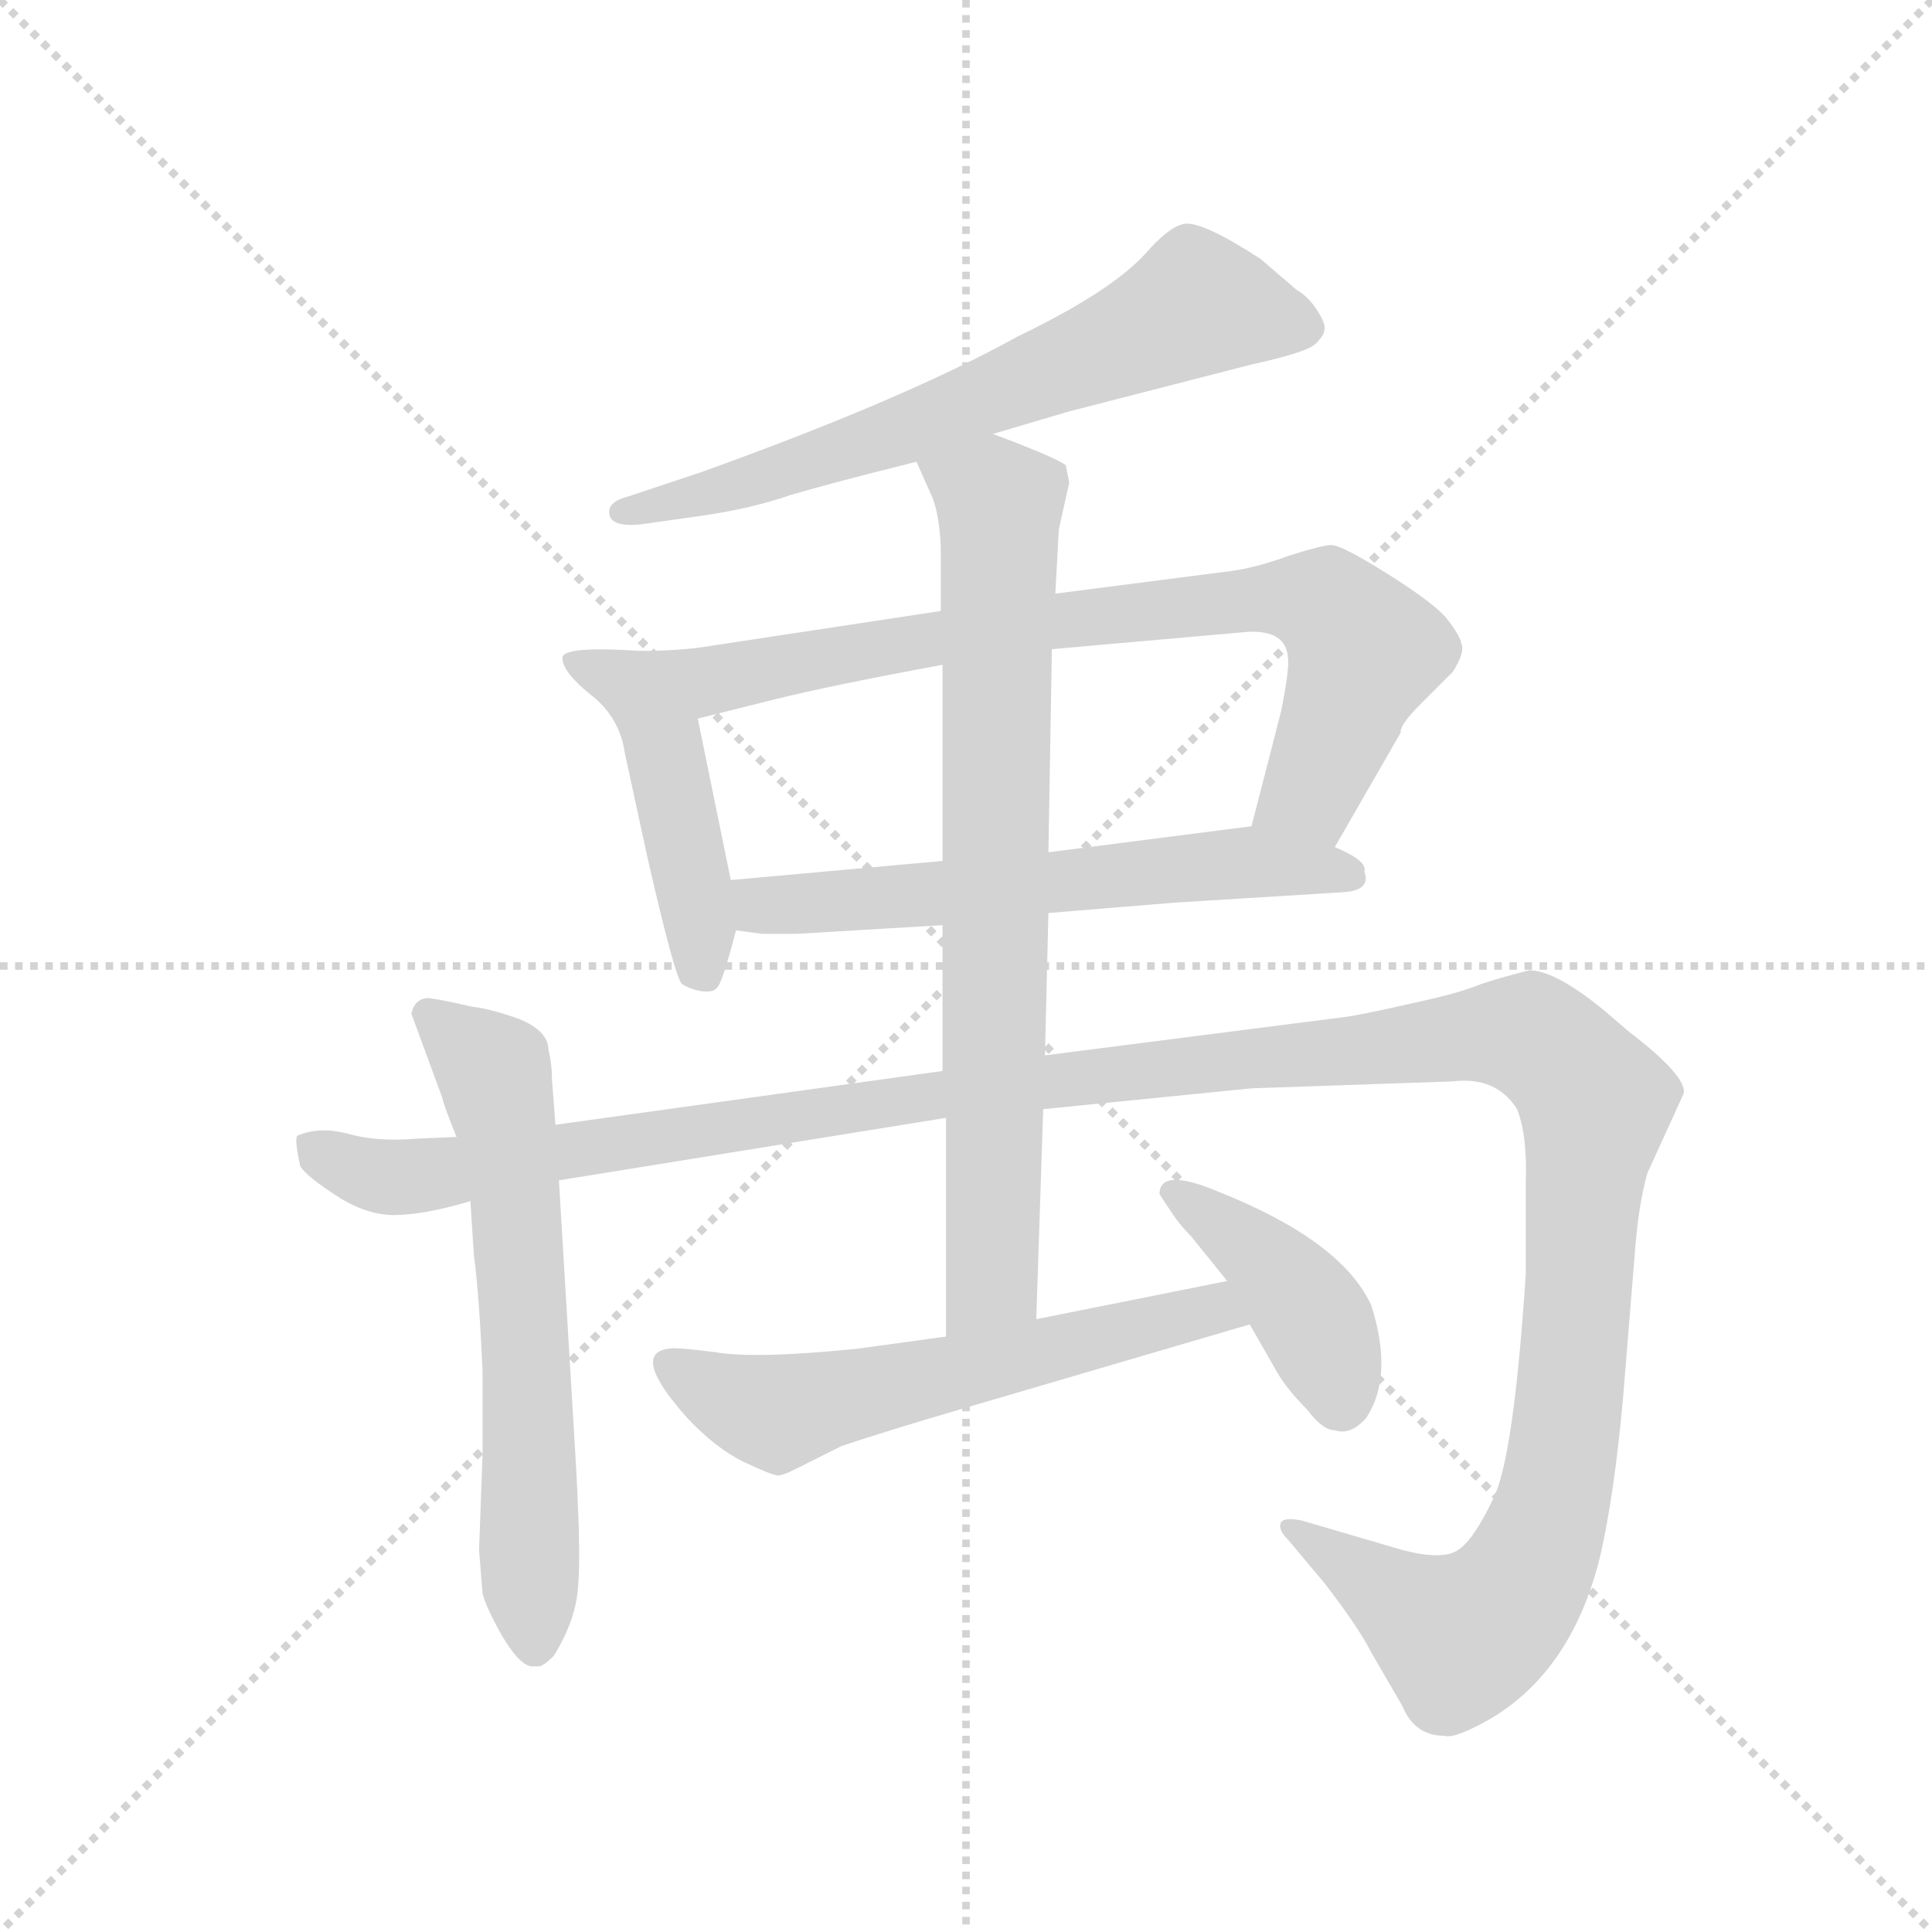 <svg version="1.1" viewBox="0 0 1024 1024" xmlns="http://www.w3.org/2000/svg">
  <g stroke="lightgray" stroke-dasharray="1,1" stroke-width="1" transform="scale(4, 4)">
    <line x1="0" y1="0" x2="256" y2="256"></line>
    <line x1="256" y1="0" x2="0" y2="256"></line>
    <line x1="128" y1="0" x2="128" y2="256"></line>
    <line x1="0" y1="128" x2="256" y2="128"></line>
  </g>
  <g transform="scale(0.92, -0.92) translate(60, -850)">
    <style type="text/css">
      
        @keyframes keyframes0 {
          from {
            stroke: blue;
            stroke-dashoffset: 671;
            stroke-width: 128;
          }
          69% {
            animation-timing-function: step-end;
            stroke: blue;
            stroke-dashoffset: 0;
            stroke-width: 128;
          }
          to {
            stroke: black;
            stroke-width: 1024;
          }
        }
        #make-me-a-hanzi-animation-0 {
          animation: keyframes0 0.796s both;
          animation-delay: 0s;
          animation-timing-function: linear;
        }
      
        @keyframes keyframes1 {
          from {
            stroke: blue;
            stroke-dashoffset: 467;
            stroke-width: 128;
          }
          60% {
            animation-timing-function: step-end;
            stroke: blue;
            stroke-dashoffset: 0;
            stroke-width: 128;
          }
          to {
            stroke: black;
            stroke-width: 1024;
          }
        }
        #make-me-a-hanzi-animation-1 {
          animation: keyframes1 0.63s both;
          animation-delay: 0.796s;
          animation-timing-function: linear;
        }
      
        @keyframes keyframes2 {
          from {
            stroke: blue;
            stroke-dashoffset: 801;
            stroke-width: 128;
          }
          72% {
            animation-timing-function: step-end;
            stroke: blue;
            stroke-dashoffset: 0;
            stroke-width: 128;
          }
          to {
            stroke: black;
            stroke-width: 1024;
          }
        }
        #make-me-a-hanzi-animation-2 {
          animation: keyframes2 0.902s both;
          animation-delay: 1.426s;
          animation-timing-function: linear;
        }
      
        @keyframes keyframes3 {
          from {
            stroke: blue;
            stroke-dashoffset: 609;
            stroke-width: 128;
          }
          66% {
            animation-timing-function: step-end;
            stroke: blue;
            stroke-dashoffset: 0;
            stroke-width: 128;
          }
          to {
            stroke: black;
            stroke-width: 1024;
          }
        }
        #make-me-a-hanzi-animation-3 {
          animation: keyframes3 0.746s both;
          animation-delay: 2.328s;
          animation-timing-function: linear;
        }
      
        @keyframes keyframes4 {
          from {
            stroke: blue;
            stroke-dashoffset: 634;
            stroke-width: 128;
          }
          67% {
            animation-timing-function: step-end;
            stroke: blue;
            stroke-dashoffset: 0;
            stroke-width: 128;
          }
          to {
            stroke: black;
            stroke-width: 1024;
          }
        }
        #make-me-a-hanzi-animation-4 {
          animation: keyframes4 0.766s both;
          animation-delay: 3.074s;
          animation-timing-function: linear;
        }
      
        @keyframes keyframes5 {
          from {
            stroke: blue;
            stroke-dashoffset: 1466;
            stroke-width: 128;
          }
          83% {
            animation-timing-function: step-end;
            stroke: blue;
            stroke-dashoffset: 0;
            stroke-width: 128;
          }
          to {
            stroke: black;
            stroke-width: 1024;
          }
        }
        #make-me-a-hanzi-animation-5 {
          animation: keyframes5 1.443s both;
          animation-delay: 3.84s;
          animation-timing-function: linear;
        }
      
        @keyframes keyframes6 {
          from {
            stroke: blue;
            stroke-dashoffset: 781;
            stroke-width: 128;
          }
          72% {
            animation-timing-function: step-end;
            stroke: blue;
            stroke-dashoffset: 0;
            stroke-width: 128;
          }
          to {
            stroke: black;
            stroke-width: 1024;
          }
        }
        #make-me-a-hanzi-animation-6 {
          animation: keyframes6 0.886s both;
          animation-delay: 5.283s;
          animation-timing-function: linear;
        }
      
        @keyframes keyframes7 {
          from {
            stroke: blue;
            stroke-dashoffset: 594;
            stroke-width: 128;
          }
          66% {
            animation-timing-function: step-end;
            stroke: blue;
            stroke-dashoffset: 0;
            stroke-width: 128;
          }
          to {
            stroke: black;
            stroke-width: 1024;
          }
        }
        #make-me-a-hanzi-animation-7 {
          animation: keyframes7 0.733s both;
          animation-delay: 6.168s;
          animation-timing-function: linear;
        }
      
        @keyframes keyframes8 {
          from {
            stroke: blue;
            stroke-dashoffset: 415;
            stroke-width: 128;
          }
          57% {
            animation-timing-function: step-end;
            stroke: blue;
            stroke-dashoffset: 0;
            stroke-width: 128;
          }
          to {
            stroke: black;
            stroke-width: 1024;
          }
        }
        #make-me-a-hanzi-animation-8 {
          animation: keyframes8 0.588s both;
          animation-delay: 6.902s;
          animation-timing-function: linear;
        }
      
    </style>
    
      <path d="M 512 600 L 556 613 L 661 640 Q 693 647 698 652 Q 703 657 703 660 Q 704 663 699 671 Q 694 679 687 683 L 666 701 Q 632 723 622 721 Q 613 719 600 704 Q 580 682 526 656 Q 461 620 344 578 L 302 564 Q 290 561 291 554 Q 292 546 310 548 L 345 553 Q 373 557 396 565 Q 420 572 468 584 L 512 600 Z" fill="lightgray"></path>
    
      <path d="M 309 475 Q 264 478 264 471 Q 264 463 280 450 Q 297 437 300 416 L 313 356 Q 329 286 333 283 Q 338 280 344 279 Q 351 278 353 281 Q 356 283 364 314 L 361 343 L 342 436 C 336 465 334 473 309 475 Z" fill="lightgray"></path>
    
      <path d="M 709 362 L 747 428 Q 746 432 759 445 L 777 463 Q 784 474 782 479 Q 781 484 774 493 Q 767 502 740 519 Q 713 536 707 536 Q 702 536 683 530 Q 664 523 649 521 L 548 508 L 482 498 L 350 478 Q 333 475 309 475 C 279 474 313 429 342 436 L 386 447 Q 418 455 483 467 L 546 476 L 659 486 Q 681 487 682 471 Q 683 465 678 440 L 661 374 C 654 345 694 336 709 362 Z" fill="lightgray"></path>
    
      <path d="M 544 324 L 617 330 L 714 336 Q 730 337 726 348 Q 728 354 709 362 L 661 374 L 544 359 L 483 354 L 361 343 C 331 340 334 318 364 314 L 379 312 L 399 312 L 483 317 L 544 324 Z" fill="lightgray"></path>
    
      <path d="M 177 266 L 195 217 Q 195 215 203 195 L 211 158 L 213 127 Q 216 105 218 60 L 218 12 L 216 -43 L 218 -68 Q 220 -76 229 -92 Q 239 -109 246 -110 L 251 -110 Q 254 -109 259 -104 Q 272 -83 273 -64 Q 275 -45 271 20 L 262 170 L 260 202 L 258 228 Q 258 237 256 245 Q 256 256 239 263 Q 222 269 212 270 Q 195 274 187 275 Q 179 275 177 266 Z" fill="lightgray"></path>
    
      <path d="M 203 195 L 180 194 Q 157 192 140 197 Q 124 201 112 196 Q 109 196 113 178 Q 117 172 134 161 Q 151 150 167 150 Q 184 150 211 158 L 262 170 L 485 206 L 541 211 L 661 223 L 777 227 Q 802 230 814 211 Q 820 196 819 168 L 819 116 Q 812 9 800 -14 Q 789 -37 780 -43 Q 771 -49 748 -43 L 690 -26 Q 680 -24 678 -27 Q 676 -31 682 -37 L 703 -62 Q 723 -88 730 -102 L 748 -133 Q 755 -150 772 -150 Q 778 -152 799 -140 Q 846 -112 862 -46 Q 870 -11 875 44 L 882 130 Q 884 156 889 174 L 910 220 Q 912 230 878 256 L 864 268 Q 836 291 821 291 Q 805 287 793 283 Q 781 278 758 273 Q 723 265 714 264 L 542 242 L 483 233 L 260 202 L 203 195 Z" fill="lightgray"></path>
    
      <path d="M 485 206 L 485 80 C 485 50 536 60 537 90 L 541 211 L 542 242 L 544 324 L 544 359 L 546 476 L 548 508 L 550 545 L 556 572 L 554 582 Q 547 587 512 600 C 484 611 456 611 468 584 L 476 566 Q 481 556 482 535 L 482 498 L 483 467 L 483 354 L 483 317 L 483 233 L 485 206 Z" fill="lightgray"></path>
    
      <path d="M 485 80 L 434 73 Q 375 67 352 71 Q 329 74 325 73 Q 303 70 336 33 Q 352 16 368 8 Q 385 0 388 0 Q 391 0 397 3 L 425 17 Q 452 26 493 38 L 660 87 C 689 95 676 118 647 112 L 537 90 L 485 80 Z" fill="lightgray"></path>
    
      <path d="M 660 87 L 676 59 Q 682 49 693 38 Q 702 26 709 26 Q 718 23 727 33 Q 743 57 730 98 Q 713 135 643 163 Q 608 178 608 162 L 614 153 Q 619 145 626 138 L 647 112 L 660 87 Z" fill="lightgray"></path>
    
    
      <clipPath id="make-me-a-hanzi-clip-0">
        <path d="M 512 600 L 556 613 L 661 640 Q 693 647 698 652 Q 703 657 703 660 Q 704 663 699 671 Q 694 679 687 683 L 666 701 Q 632 723 622 721 Q 613 719 600 704 Q 580 682 526 656 Q 461 620 344 578 L 302 564 Q 290 561 291 554 Q 292 546 310 548 L 345 553 Q 373 557 396 565 Q 420 572 468 584 L 512 600 Z"></path>
      </clipPath>
      <path clip-path="url(#make-me-a-hanzi-clip-0)" d="M 691 662 L 628 674 L 469 605 L 350 566 L 299 556" fill="none" id="make-me-a-hanzi-animation-0" stroke-dasharray="543 1086" stroke-linecap="round"></path>
    
      <clipPath id="make-me-a-hanzi-clip-1">
        <path d="M 309 475 Q 264 478 264 471 Q 264 463 280 450 Q 297 437 300 416 L 313 356 Q 329 286 333 283 Q 338 280 344 279 Q 351 278 353 281 Q 356 283 364 314 L 361 343 L 342 436 C 336 465 334 473 309 475 Z"></path>
      </clipPath>
      <path clip-path="url(#make-me-a-hanzi-clip-1)" d="M 270 468 L 296 461 L 322 424 L 347 287" fill="none" id="make-me-a-hanzi-animation-1" stroke-dasharray="339 678" stroke-linecap="round"></path>
    
      <clipPath id="make-me-a-hanzi-clip-2">
        <path d="M 709 362 L 747 428 Q 746 432 759 445 L 777 463 Q 784 474 782 479 Q 781 484 774 493 Q 767 502 740 519 Q 713 536 707 536 Q 702 536 683 530 Q 664 523 649 521 L 548 508 L 482 498 L 350 478 Q 333 475 309 475 C 279 474 313 429 342 436 L 386 447 Q 418 455 483 467 L 546 476 L 659 486 Q 681 487 682 471 Q 683 465 678 440 L 661 374 C 654 345 694 336 709 362 Z"></path>
      </clipPath>
      <path clip-path="url(#make-me-a-hanzi-clip-2)" d="M 317 473 L 349 458 L 557 494 L 699 503 L 726 475 L 696 394 L 669 379" fill="none" id="make-me-a-hanzi-animation-2" stroke-dasharray="673 1346" stroke-linecap="round"></path>
    
      <clipPath id="make-me-a-hanzi-clip-3">
        <path d="M 544 324 L 617 330 L 714 336 Q 730 337 726 348 Q 728 354 709 362 L 661 374 L 544 359 L 483 354 L 361 343 C 331 340 334 318 364 314 L 379 312 L 399 312 L 483 317 L 544 324 Z"></path>
      </clipPath>
      <path clip-path="url(#make-me-a-hanzi-clip-3)" d="M 369 337 L 379 328 L 405 329 L 656 353 L 717 345" fill="none" id="make-me-a-hanzi-animation-3" stroke-dasharray="481 962" stroke-linecap="round"></path>
    
      <clipPath id="make-me-a-hanzi-clip-4">
        <path d="M 177 266 L 195 217 Q 195 215 203 195 L 211 158 L 213 127 Q 216 105 218 60 L 218 12 L 216 -43 L 218 -68 Q 220 -76 229 -92 Q 239 -109 246 -110 L 251 -110 Q 254 -109 259 -104 Q 272 -83 273 -64 Q 275 -45 271 20 L 262 170 L 260 202 L 258 228 Q 258 237 256 245 Q 256 256 239 263 Q 222 269 212 270 Q 195 274 187 275 Q 179 275 177 266 Z"></path>
      </clipPath>
      <path clip-path="url(#make-me-a-hanzi-clip-4)" d="M 189 263 L 222 236 L 231 206 L 249 -98" fill="none" id="make-me-a-hanzi-animation-4" stroke-dasharray="506 1012" stroke-linecap="round"></path>
    
      <clipPath id="make-me-a-hanzi-clip-5">
        <path d="M 203 195 L 180 194 Q 157 192 140 197 Q 124 201 112 196 Q 109 196 113 178 Q 117 172 134 161 Q 151 150 167 150 Q 184 150 211 158 L 262 170 L 485 206 L 541 211 L 661 223 L 777 227 Q 802 230 814 211 Q 820 196 819 168 L 819 116 Q 812 9 800 -14 Q 789 -37 780 -43 Q 771 -49 748 -43 L 690 -26 Q 680 -24 678 -27 Q 676 -31 682 -37 L 703 -62 Q 723 -88 730 -102 L 748 -133 Q 755 -150 772 -150 Q 778 -152 799 -140 Q 846 -112 862 -46 Q 870 -11 875 44 L 882 130 Q 884 156 889 174 L 910 220 Q 912 230 878 256 L 864 268 Q 836 291 821 291 Q 805 287 793 283 Q 781 278 758 273 Q 723 265 714 264 L 542 242 L 483 233 L 260 202 L 203 195 Z"></path>
      </clipPath>
      <path clip-path="url(#make-me-a-hanzi-clip-5)" d="M 120 191 L 149 175 L 183 172 L 552 229 L 821 254 L 849 229 L 859 209 L 842 21 L 820 -56 L 807 -75 L 781 -93 L 684 -30" fill="none" id="make-me-a-hanzi-animation-5" stroke-dasharray="1338 2676" stroke-linecap="round"></path>
    
      <clipPath id="make-me-a-hanzi-clip-6">
        <path d="M 485 206 L 485 80 C 485 50 536 60 537 90 L 541 211 L 542 242 L 544 324 L 544 359 L 546 476 L 548 508 L 550 545 L 556 572 L 554 582 Q 547 587 512 600 C 484 611 456 611 468 584 L 476 566 Q 481 556 482 535 L 482 498 L 483 467 L 483 354 L 483 317 L 483 233 L 485 206 Z"></path>
      </clipPath>
      <path clip-path="url(#make-me-a-hanzi-clip-6)" d="M 477 583 L 516 559 L 512 112 L 490 88" fill="none" id="make-me-a-hanzi-animation-6" stroke-dasharray="653 1306" stroke-linecap="round"></path>
    
      <clipPath id="make-me-a-hanzi-clip-7">
        <path d="M 485 80 L 434 73 Q 375 67 352 71 Q 329 74 325 73 Q 303 70 336 33 Q 352 16 368 8 Q 385 0 388 0 Q 391 0 397 3 L 425 17 Q 452 26 493 38 L 660 87 C 689 95 676 118 647 112 L 537 90 L 485 80 Z"></path>
      </clipPath>
      <path clip-path="url(#make-me-a-hanzi-clip-7)" d="M 326 63 L 388 36 L 629 94 L 651 90" fill="none" id="make-me-a-hanzi-animation-7" stroke-dasharray="466 932" stroke-linecap="round"></path>
    
      <clipPath id="make-me-a-hanzi-clip-8">
        <path d="M 660 87 L 676 59 Q 682 49 693 38 Q 702 26 709 26 Q 718 23 727 33 Q 743 57 730 98 Q 713 135 643 163 Q 608 178 608 162 L 614 153 Q 619 145 626 138 L 647 112 L 660 87 Z"></path>
      </clipPath>
      <path clip-path="url(#make-me-a-hanzi-clip-8)" d="M 617 162 L 661 131 L 695 93 L 713 42" fill="none" id="make-me-a-hanzi-animation-8" stroke-dasharray="287 574" stroke-linecap="round"></path>
    
  </g>
</svg>